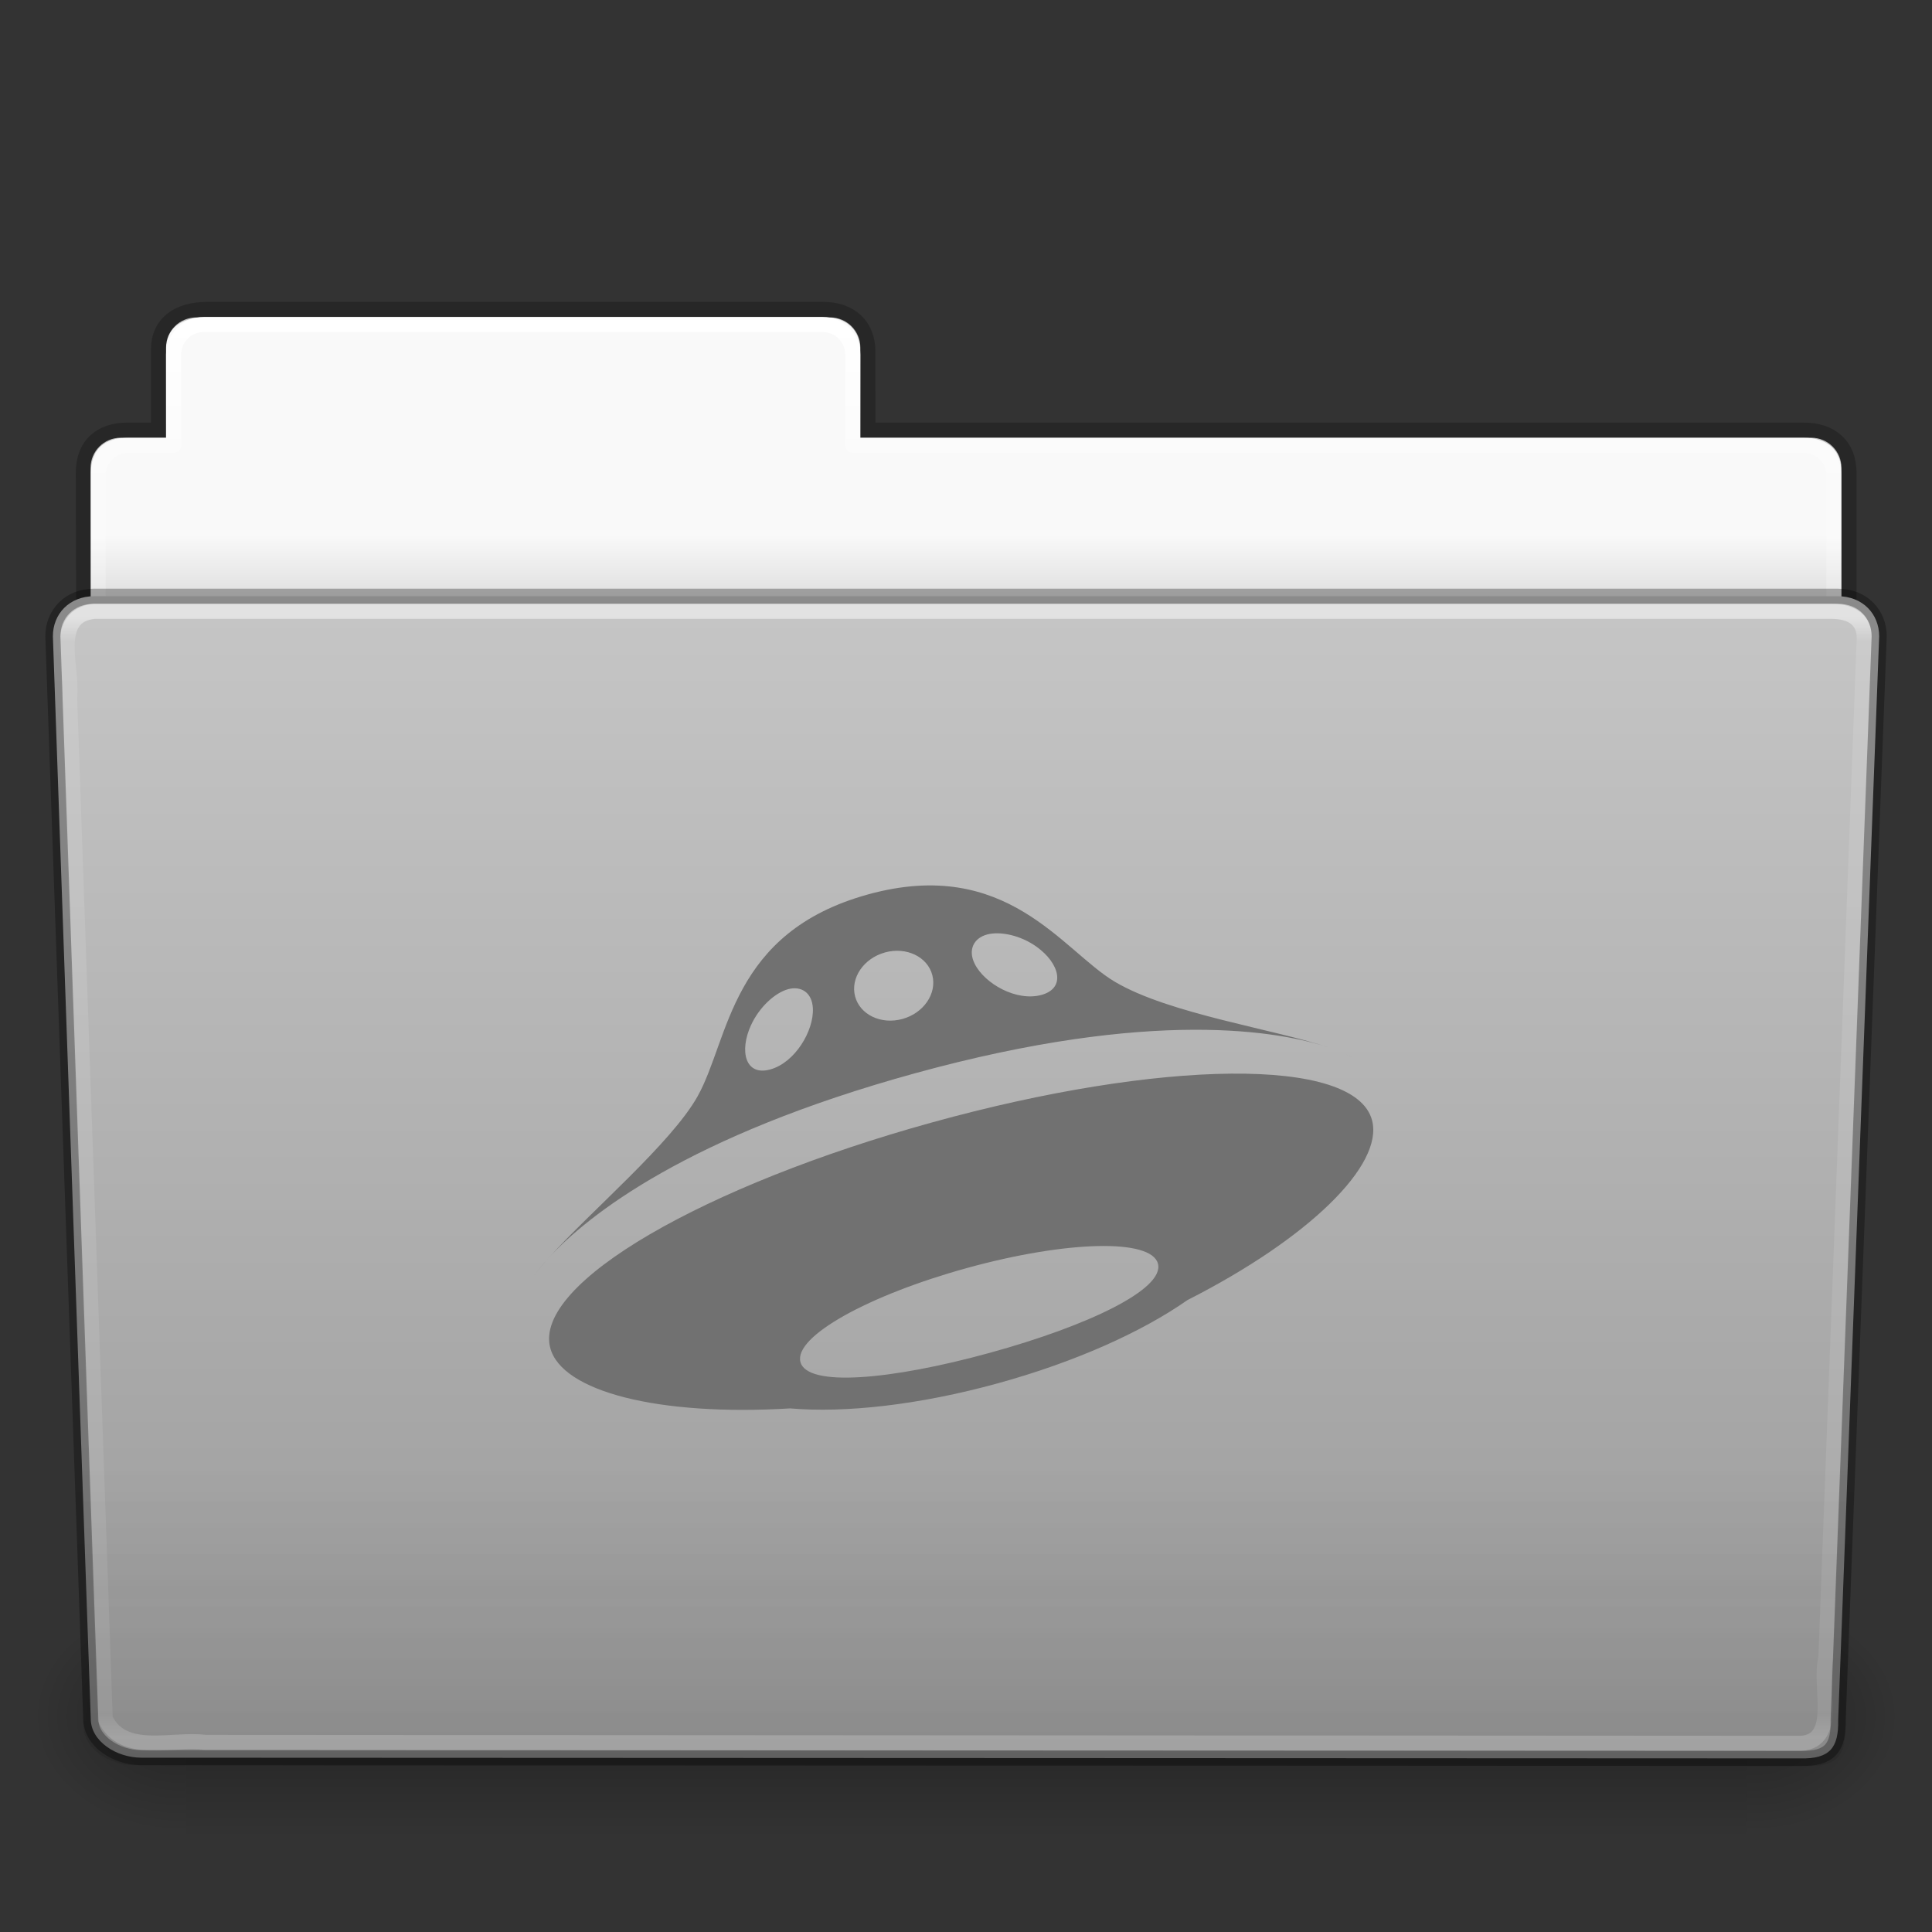 <svg width="128" height="128" version="1.1" xmlns="http://www.w3.org/2000/svg" xmlns:xlink="http://www.w3.org/1999/xlink">
 <rect width="100%" height="100%" fill="#333333" stroke="none"/>
 <linearGradient id="a" x1="97.539" x2="97.539" y1="16.962" y2="44.261" gradientTransform="matrix(2.666 0 0 2.717 -143.33 -69.199)" gradientUnits="userSpaceOnUse">
  <stop stop-color="#ffffff" offset="0"/>
  <stop stop-color="#ffffff" stop-opacity=".235" offset=".022"/>
  <stop stop-color="#ffffff" stop-opacity=".157" offset=".979"/>
  <stop stop-color="#ffffff" stop-opacity=".392" offset="1"/>
 </linearGradient>
 <linearGradient id="b" x1="22.935" x2="22.935" y1="49.629" y2="36.599" gradientTransform="matrix(3.037 0 0 2.691 -8.883 -65.365)" gradientUnits="userSpaceOnUse">
  <stop stop-color="#0a0a0a" stop-opacity=".498" offset="0"/>
  <stop stop-color="#0a0a0a" stop-opacity="0" offset="1"/>
 </linearGradient>
 <linearGradient id="c" x1="-91" x2="-91" y1="44" y2="119.06" gradientTransform="matrix(1 0 0 1.027 147 -70.187)" gradientUnits="userSpaceOnUse">
  <stop stop-color="#c6c6c6" offset="0"/>
  <stop stop-color="#9a9a9a" offset="1"/>
 </linearGradient>
 <linearGradient id="d" x1="302.86" x2="302.86" y1="366.65" y2="609.5" gradientTransform="matrix(.213 0 0 .066 -13.148 75.519)" gradientUnits="userSpaceOnUse">
  <stop stop-opacity="0" offset="0"/>
  <stop offset=".5"/>
  <stop stop-opacity="0" offset="1"/>
 </linearGradient>
 <radialGradient id="e" cx="605.71" cy="486.65" r="117.14" gradientTransform="matrix(.083 0 0 .066 65.629 75.519)" gradientUnits="userSpaceOnUse" xlink:href="#f"/>
 <linearGradient id="f">
  <stop offset="0"/>
  <stop stop-opacity="0" offset="1"/>
 </linearGradient>
 <radialGradient id="g" cx="605.71" cy="486.65" r="117.14" gradientTransform="matrix(-.083 0 0 .066 62.348 75.519)" gradientUnits="userSpaceOnUse" xlink:href="#f"/>
 <linearGradient id="h" x1="97.539" x2="97.539" y1="8.81" y2="44.261" gradientTransform="matrix(2.666 0 0 2.647 -143.33 -66.05)" gradientUnits="userSpaceOnUse">
  <stop stop-color="#ffffff" offset="0"/>
  <stop stop-color="#ffffff" stop-opacity=".235" offset=".109"/>
  <stop stop-color="#ffffff" stop-opacity=".157" offset=".979"/>
  <stop stop-color="#ffffff" stop-opacity=".392" offset="1"/>
 </linearGradient>
 <linearGradient id="i" x1="-51.786" x2="-51.786" y1="53.514" y2="3.634" gradientTransform="matrix(2.168 0 0 2.247 141.95 -68.59)" gradientUnits="userSpaceOnUse">
  <stop stop-opacity=".322" offset="0"/>
  <stop stop-opacity=".278" offset="1"/>
 </linearGradient>
 <linearGradient id="j" x1="62.989" x2="62.989" y1="14.091" y2="16.998" gradientTransform="matrix(2.721 0 0 2.672 -117.22 -66.214)" gradientUnits="userSpaceOnUse">
  <stop stop-color="#f9f9f9" offset="0"/>
  <stop stop-color="#c9c9c9" offset="1"/>
 </linearGradient>
 <g transform="translate(0 64)">
  <path d="m13-42.969c-1.108 0-2 0.892-2 2v5.969h-3c-1.108 0-2 0.892-2 2v11c0 1.108 0.892 2 2 2h112c1.108 0 2-0.892 2-2v-11c0-1.108-0.892-2-2-2h-63v-5.969c0-1.108-0.892-2-2-2h-42z" fill="url(#j)" overflow="visible"/>
  <path d="m13.663-43.5c-1.878 0.021-3.163 0.914-3.163 2.672v5.327c-0.961 0-1.477-3e-3 -2.104 0-1.679 8e-3 -2.878 0.945-2.878 2.833 0.094 27.498-0.018 28.922-0.018 31.257 3.906 0 117-9.887 117-14.142v-17.142c0-1.758-1.158-2.826-3.036-2.805h-61.964v-5.199c0-1.758-1.187-2.801-2.948-2.801h-40.889z" fill="none" opacity=".8" overflow="visible" stroke="url(#i)"/>
  <path d="m13.5-42.5c-1.108 0-2 0.892-2 2v6h-3c-1.108 0-2 0.892-2 2v11c0 1.108 0.892 2 2 2h111c1.108 0 2-0.892 2-2v-11c0-1.108-0.892-2-2-2h-63v-6c0-1.108-0.892-2-2-2h-41z" fill="none" stroke="url(#h)" stroke-linecap="round" stroke-linejoin="round"/>
  <g transform="matrix(1.003 0 0 .992 -.163 -57.066)">
   <path d="m12.463 99.87h103.05v16.13h-103.05z" fill="url(#d)" opacity=".3" overflow="visible"/>
   <path d="m115.51 99.871v16.129c4.263 0.03 10.305-3.614 10.305-8.066s-4.757-8.063-10.305-8.063z" fill="url(#e)" opacity=".3" overflow="visible"/>
   <path d="m12.463 99.871v16.129c-4.263 0.03-10.305-3.614-10.305-8.066s4.757-8.063 10.305-8.063z" fill="url(#g)" opacity=".3" overflow="visible"/>
  </g>
  <path d="m6.25-24.5 115.5 1e-3c1.669 0 2.75 1.184 2.75 2.655l-2.716 71.781c0.039 1.862-0.55 2.6-2.489 2.561l-109.93-0.047c-1.669 0-3.351-1.099-3.351-2.571l-2.51-71.725c0-1.472 1.081-2.656 2.75-2.656z" fill="url(#c)" overflow="visible"/>
  <path d="m5.773-25 116.45 1e-3c1.682 0 2.773 1.199 2.773 2.69l-2.739 72.713c0.039 1.886-0.555 2.634-2.509 2.595l-110.84-0.047c-1.682 0-3.379-1.113-3.379-2.604l-2.531-72.656c0-1.491 1.09-2.691 2.773-2.691z" fill="url(#b)" opacity=".4"/>
  <path d="m6.25-23.5c-2.849 0.297-1.409 3.767-1.64 5.72 0.786 22.548 1.575 45.096 2.359 67.644 1.189 2.49 4.43 1.282 6.638 1.574 35.235 0.021 70.47 0.041 105.71 0.062 2.566-0.165 1.157-3.818 1.654-5.656 0.855-22.569 2.543-67.571 2.543-67.571 0-1.162-0.78-1.773-2.207-1.773h-115.05z" fill="none" opacity=".5" stroke="url(#a)" stroke-linecap="round" stroke-linejoin="round"/>
  <path d="m6.25-24.5 115.5 1e-3c1.669 0 2.75 1.184 2.75 2.655l-2.716 71.781c0.039 1.862-0.55 2.6-2.489 2.561l-109.93-0.047c-1.669 0-3.351-1.099-3.351-2.571l-2.51-71.725c0-1.472 1.081-2.656 2.75-2.656z" fill="none" opacity=".3" stroke="#000000" stroke-linecap="round" stroke-linejoin="round"/>
 </g>
 <path d="m36.366 83.322c-0.427 0.466-0.747 0.862-0.976 1.178 0.261-0.355 0.594-0.753 0.975-1.178zm52.827-13.47c0.149 0.072 0.299 0.142 0.423 0.214-0.097-0.056-0.243-0.132-0.424-0.215zm-28.567 1.254c15.768-4.334 24.231-2.792 27.511-1.673-3.606-1.24-10.668-2.24-14.291-4.398-3.462-2.062-7.144-8.304-16.316-5.783-9.171 2.522-9.193 9.594-11.313 13.381-1.736 3.105-7.115 7.644-9.848 10.687 2.596-2.824 9.202-8.072 24.258-12.214zm4.76-9.19c0.863-0.237 2.221 0.043 3.29 0.808 1.518 1.086 1.975 2.738 0.324 3.192-1.653 0.454-3.767-0.741-4.425-2.063-0.463-0.934-0.05-1.701 0.811-1.937zm-6.752 1.185c1.413-0.387 2.816 0.284 3.135 1.503 0.317 1.216-0.57 2.518-1.983 2.906-1.413 0.388-2.816-0.283-3.135-1.501-0.317-1.216 0.57-2.518 1.983-2.907zm-8.88 4.825c0.554-1.212 1.594-2.15 2.454-2.388 0.86-0.237 1.594 0.215 1.647 1.26 0.075 1.483-1.174 3.602-2.827 4.057-1.65 0.454-2.06-1.21-1.275-2.93zm41.152 6.31c-1.112-4.288-14.113-4.032-29.149 0.126-15.035 4.158-26.419 10.645-25.304 14.931 0.753 2.901 7.171 4.544 15.896 4.017 3.647 0.313 8.531-0.224 13.741-1.657 5.135-1.411 9.576-3.413 12.581-5.519 8.061-4.094 13.001-8.947 12.234-11.899zm-25.34 15.395c-6.54 1.799-12.097 2.288-12.536 0.601-0.441-1.685 4.524-4.433 11.066-6.231 6.54-1.8 12.181-1.963 12.622-0.277 0.441 1.685-4.612 4.109-11.152 5.907z" fill="#717171" stroke-width="3.474"/>
</svg>
